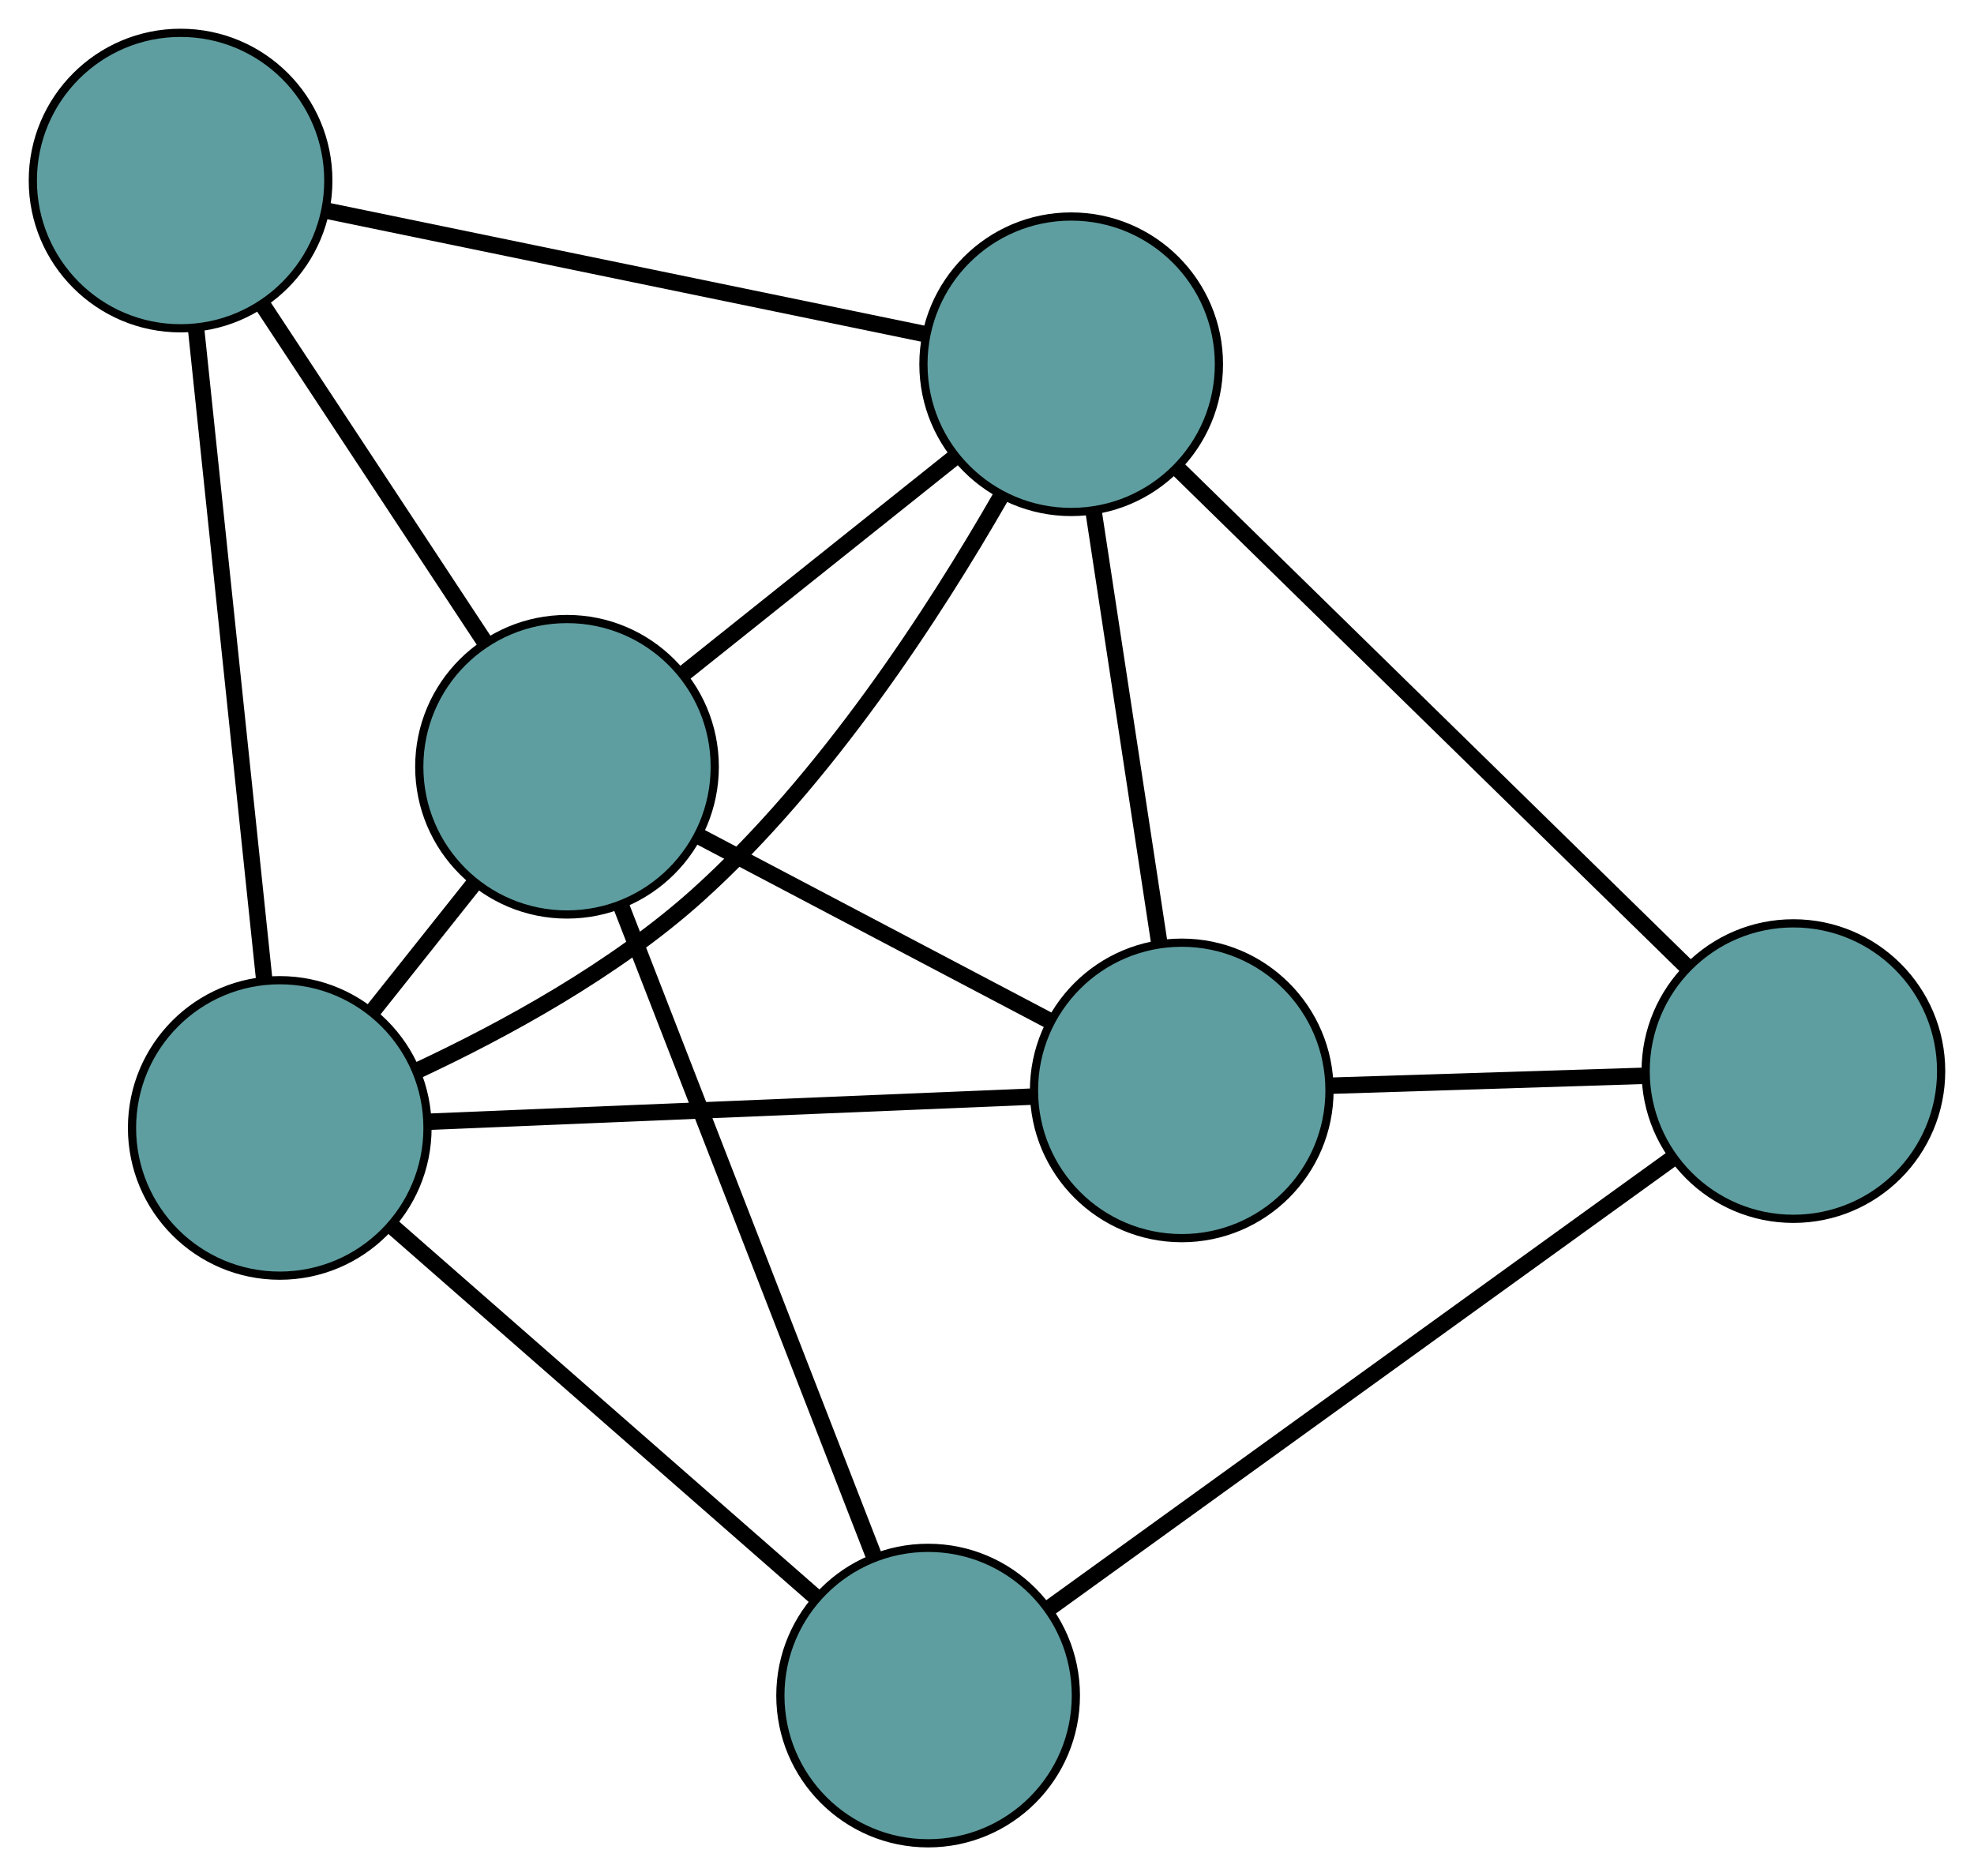 <?xml version="1.0" encoding="UTF-8" standalone="no"?>
<!DOCTYPE svg PUBLIC "-//W3C//DTD SVG 1.1//EN"
 "http://www.w3.org/Graphics/SVG/1.1/DTD/svg11.dtd">
<!-- Generated by graphviz version 2.36.0 (20140111.2315)
 -->
<!-- Title: G Pages: 1 -->
<svg width="100%" height="100%"
 viewBox="0.00 0.00 240.50 228.59" xmlns="http://www.w3.org/2000/svg" xmlns:xlink="http://www.w3.org/1999/xlink">
<g id="graph0" class="graph" transform="scale(1 1) rotate(0) translate(4 224.588)">
<title>G</title>
<!-- 0 -->
<g id="node1" class="node"><title>0</title>
<ellipse fill="cadetblue" stroke="black" cx="139.977" cy="-91.732" rx="18" ry="18"/>
</g>
<!-- 3 -->
<g id="node4" class="node"><title>3</title>
<ellipse fill="cadetblue" stroke="black" cx="126.506" cy="-180.208" rx="18" ry="18"/>
</g>
<!-- 0&#45;&#45;3 -->
<g id="edge1" class="edge"><title>0&#45;&#45;3</title>
<path fill="none" stroke="black" stroke-width="2" d="M137.251,-109.637C134.914,-124.987 131.564,-146.988 129.228,-162.33"/>
</g>
<!-- 4 -->
<g id="node5" class="node"><title>4</title>
<ellipse fill="cadetblue" stroke="black" cx="214.496" cy="-94.088" rx="18" ry="18"/>
</g>
<!-- 0&#45;&#45;4 -->
<g id="edge2" class="edge"><title>0&#45;&#45;4</title>
<path fill="none" stroke="black" stroke-width="2" d="M158.016,-92.302C169.646,-92.67 184.716,-93.146 196.365,-93.514"/>
</g>
<!-- 5 -->
<g id="node6" class="node"><title>5</title>
<ellipse fill="cadetblue" stroke="black" cx="30.084" cy="-87.161" rx="18" ry="18"/>
</g>
<!-- 0&#45;&#45;5 -->
<g id="edge3" class="edge"><title>0&#45;&#45;5</title>
<path fill="none" stroke="black" stroke-width="2" d="M121.83,-90.978C101.469,-90.131 68.63,-88.765 48.257,-87.917"/>
</g>
<!-- 6 -->
<g id="node7" class="node"><title>6</title>
<ellipse fill="cadetblue" stroke="black" cx="65.081" cy="-131.166" rx="18" ry="18"/>
</g>
<!-- 0&#45;&#45;6 -->
<g id="edge4" class="edge"><title>0&#45;&#45;6</title>
<path fill="none" stroke="black" stroke-width="2" d="M123.726,-100.289C111.077,-106.948 93.618,-116.141 81.043,-122.762"/>
</g>
<!-- 1 -->
<g id="node2" class="node"><title>1</title>
<ellipse fill="cadetblue" stroke="black" cx="18" cy="-202.588" rx="18" ry="18"/>
</g>
<!-- 1&#45;&#45;3 -->
<g id="edge5" class="edge"><title>1&#45;&#45;3</title>
<path fill="none" stroke="black" stroke-width="2" d="M35.917,-198.892C56.022,-194.746 88.446,-188.058 108.562,-183.909"/>
</g>
<!-- 1&#45;&#45;5 -->
<g id="edge6" class="edge"><title>1&#45;&#45;5</title>
<path fill="none" stroke="black" stroke-width="2" d="M19.888,-184.552C22.158,-162.868 25.945,-126.698 28.209,-105.07"/>
</g>
<!-- 1&#45;&#45;6 -->
<g id="edge7" class="edge"><title>1&#45;&#45;6</title>
<path fill="none" stroke="black" stroke-width="2" d="M27.985,-187.441C35.975,-175.32 47.125,-158.406 55.111,-146.291"/>
</g>
<!-- 2 -->
<g id="node3" class="node"><title>2</title>
<ellipse fill="cadetblue" stroke="black" cx="109.076" cy="-18" rx="18" ry="18"/>
</g>
<!-- 2&#45;&#45;4 -->
<g id="edge8" class="edge"><title>2&#45;&#45;4</title>
<path fill="none" stroke="black" stroke-width="2" d="M123.735,-28.58C143.762,-43.035 179.483,-68.817 199.622,-83.352"/>
</g>
<!-- 2&#45;&#45;5 -->
<g id="edge9" class="edge"><title>2&#45;&#45;5</title>
<path fill="none" stroke="black" stroke-width="2" d="M95.317,-30.047C80.818,-42.741 58.124,-62.611 43.685,-75.252"/>
</g>
<!-- 2&#45;&#45;6 -->
<g id="edge10" class="edge"><title>2&#45;&#45;6</title>
<path fill="none" stroke="black" stroke-width="2" d="M102.395,-35.188C94.077,-56.581 79.961,-92.891 71.682,-114.187"/>
</g>
<!-- 3&#45;&#45;4 -->
<g id="edge11" class="edge"><title>3&#45;&#45;4</title>
<path fill="none" stroke="black" stroke-width="2" d="M139.489,-167.5C156.125,-151.218 184.797,-123.155 201.459,-106.847"/>
</g>
<!-- 3&#45;&#45;5 -->
<g id="edge12" class="edge"><title>3&#45;&#45;5</title>
<path fill="none" stroke="black" stroke-width="2" d="M117.92,-164.051C109.825,-149.947 96.626,-129.593 81.019,-115.54 70.939,-106.463 57.456,-99.113 46.894,-94.169"/>
</g>
<!-- 3&#45;&#45;6 -->
<g id="edge13" class="edge"><title>3&#45;&#45;6</title>
<path fill="none" stroke="black" stroke-width="2" d="M112.259,-168.833C102.336,-160.91 89.157,-150.388 79.25,-142.479"/>
</g>
<!-- 5&#45;&#45;6 -->
<g id="edge14" class="edge"><title>5&#45;&#45;6</title>
<path fill="none" stroke="black" stroke-width="2" d="M41.543,-101.57C45.45,-106.483 49.816,-111.972 53.715,-116.875"/>
</g>
</g>
</svg>

